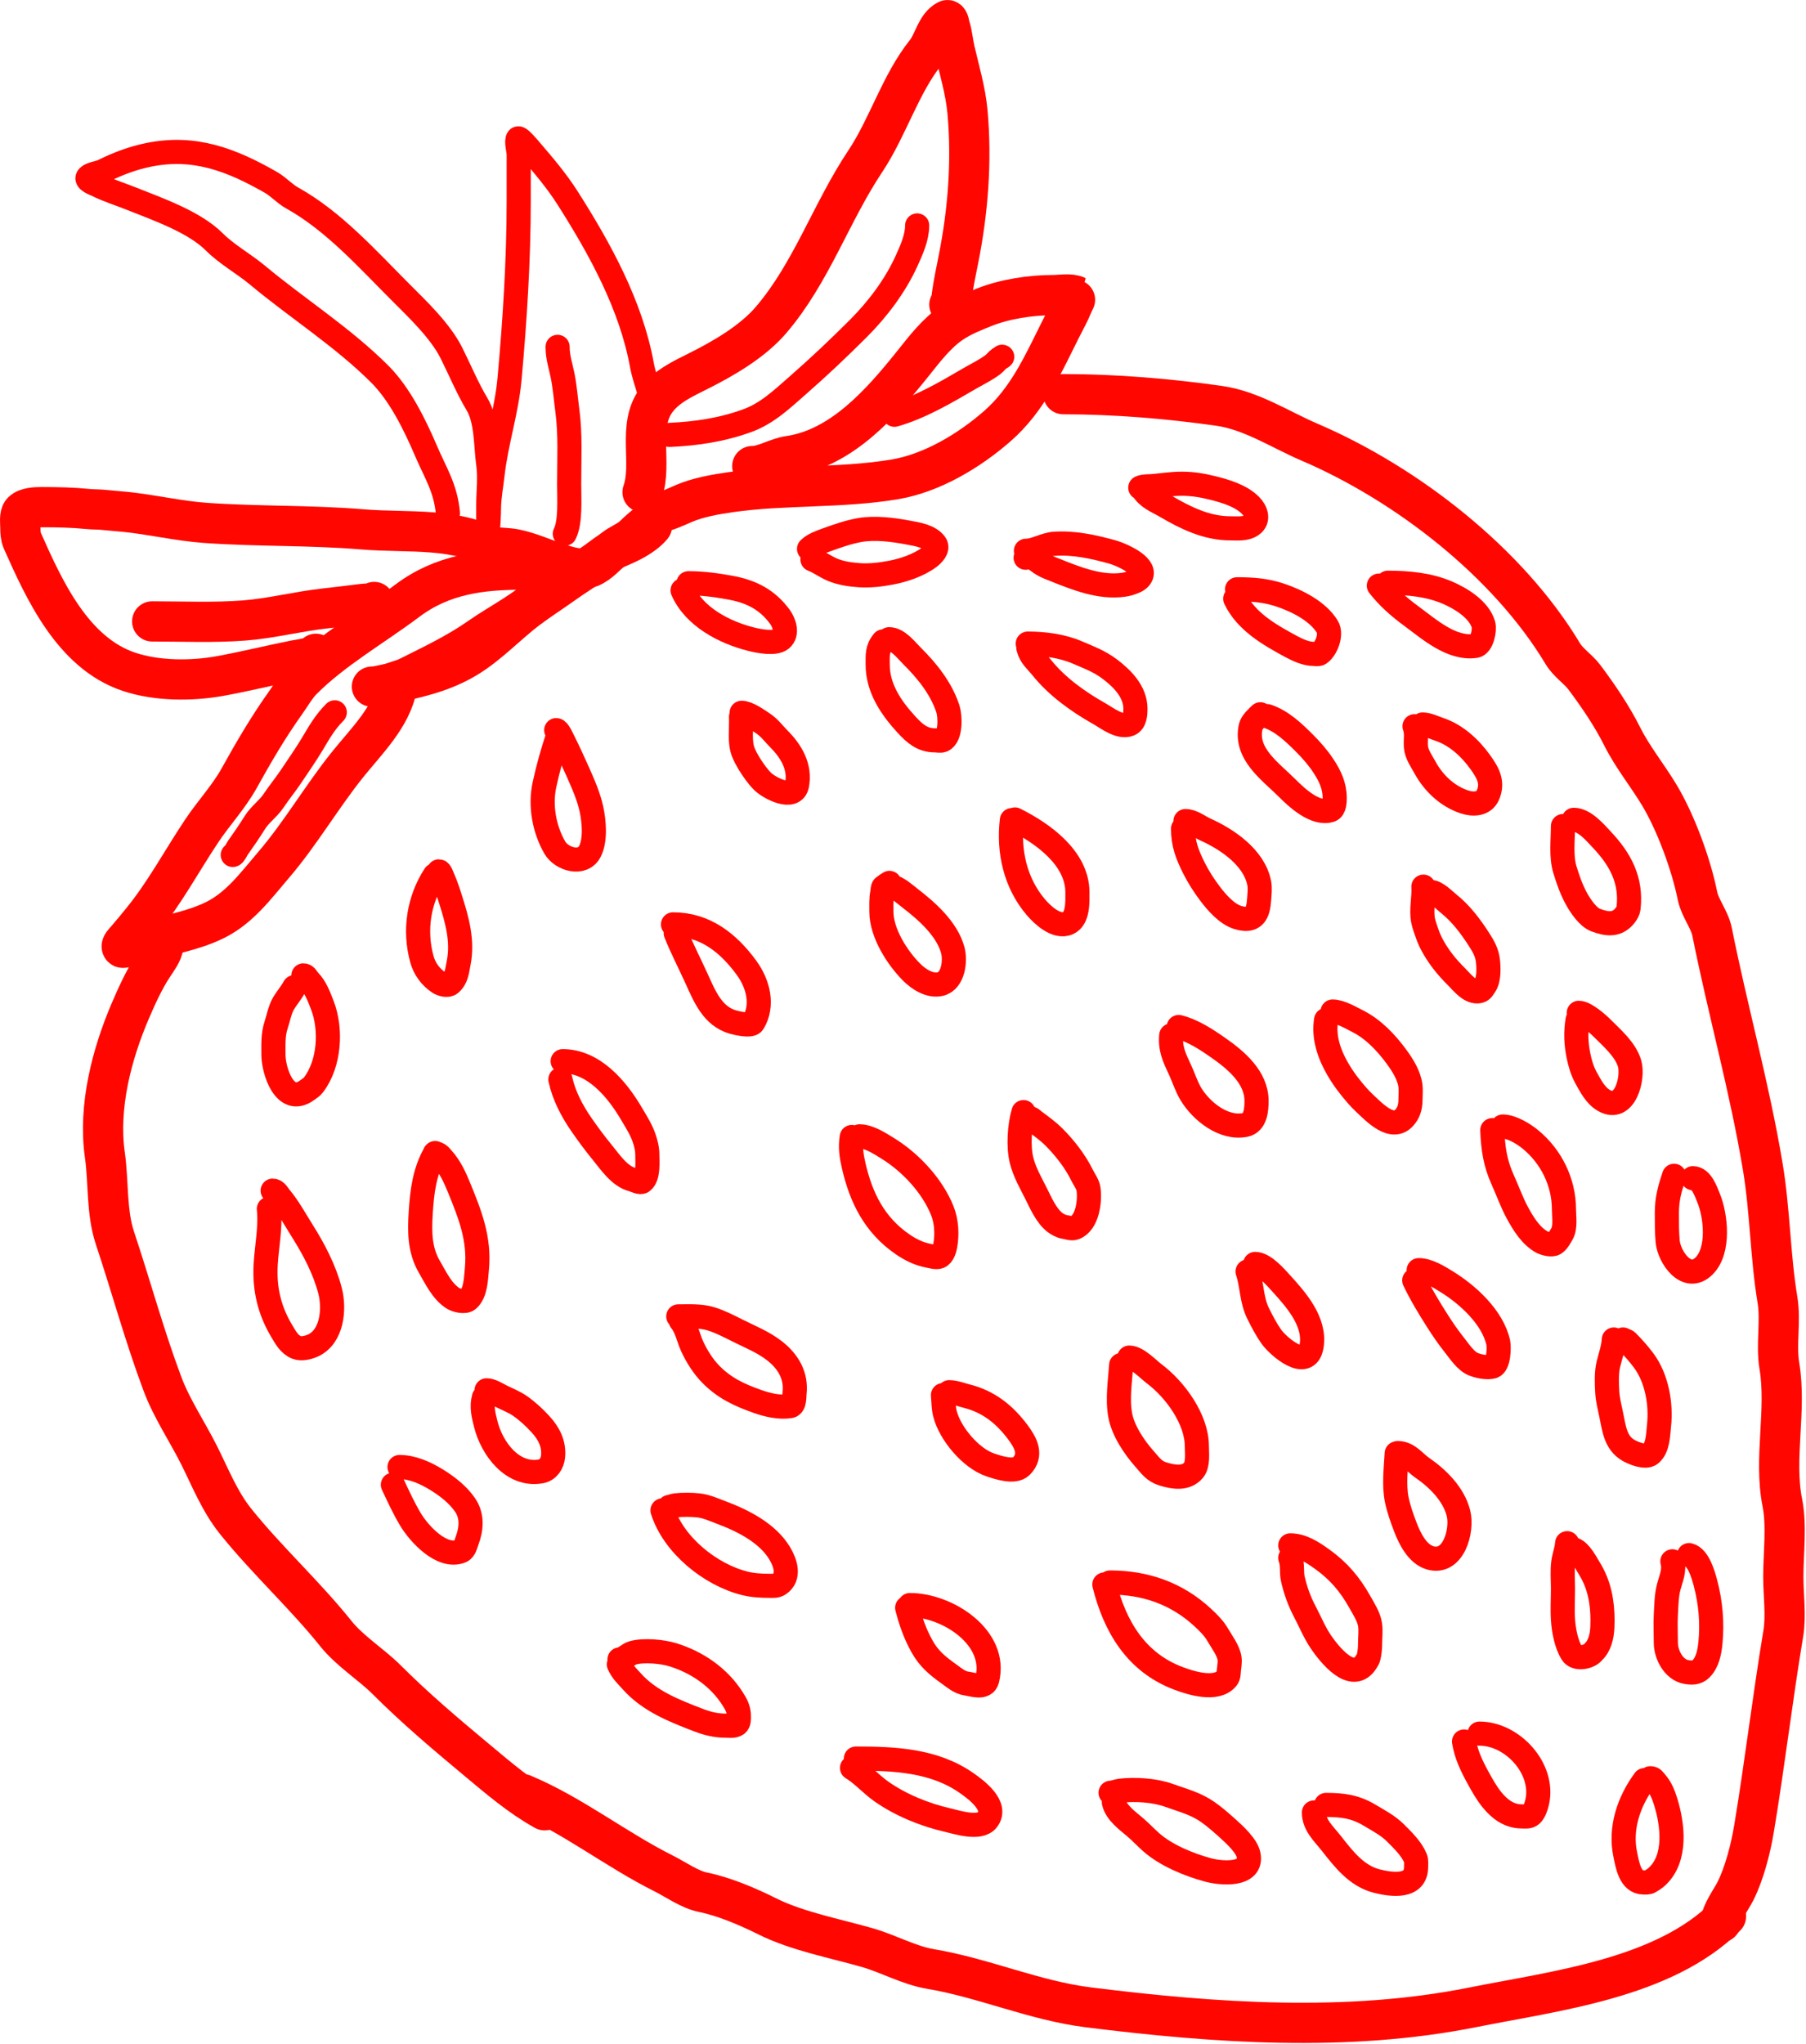 <?xml version="1.0" encoding="UTF-8" standalone="no"?>
<!DOCTYPE svg PUBLIC "-//W3C//DTD SVG 1.1//EN" "http://www.w3.org/Graphics/SVG/1.1/DTD/svg11.dtd">
<svg width="100%" height="100%" viewBox="0 0 449 508" version="1.1" xmlns="http://www.w3.org/2000/svg" xmlns:xlink="http://www.w3.org/1999/xlink" xml:space="preserve" xmlns:serif="http://www.serif.com/" style="fill-rule:evenodd;clip-rule:evenodd;stroke-linecap:round;stroke-linejoin:round;stroke-miterlimit:1.5;">
    <g>
        <path d="M135.404,449.991c-6.082,-3.379 -11.316,-7.878 -16.641,-12.315c-7.806,-6.505 -15.439,-12.943 -22.633,-20.136c-3.824,-3.825 -9.118,-7.072 -12.647,-11.483c-7.681,-9.601 -17.255,-18.323 -24.963,-27.958c-3.899,-4.874 -6.261,-10.859 -8.986,-16.309c-2.973,-5.945 -6.793,-11.512 -9.153,-17.806c-4.461,-11.895 -7.8,-24.233 -11.816,-36.279c-2.138,-6.414 -1.545,-13.977 -2.496,-20.636c-1.71,-11.97 1.745,-25.095 6.324,-35.779c1.559,-3.638 3.501,-7.914 5.658,-11.15c0.816,-1.224 2.496,-3.546 2.496,-4.826" style="fill:none;stroke:rgb(255,7,0);stroke-width:10px;"/>
        <path d="M130.007,445.986c12.377,5.211 23.049,13.741 35.031,19.732c2.932,1.466 6.458,3.997 9.756,4.656c5.157,1.032 11.161,3.585 15.963,5.987c7.365,3.682 16.855,5.48 24.832,7.76c5.217,1.49 10.446,4.438 15.742,5.321c13.179,2.196 25.803,7.854 39.244,9.534c31.384,3.923 64.364,6.239 95.559,0c20.584,-4.117 47.525,-7.173 62.967,-22.615" style="fill:none;stroke:rgb(255,7,0);stroke-width:10px;"/>
        <path d="M264.35,97.983c12.809,0 26.19,1.108 38.809,2.911c7.974,1.139 15.189,5.921 22.315,8.975c24.41,10.461 49.516,30.054 63.065,52.635c1.353,2.255 3.827,3.81 5.336,5.821c3.348,4.465 6.841,9.558 9.46,14.796c2.515,5.03 6.318,9.721 9.217,14.553c4.046,6.744 7.895,17.162 9.46,24.984c0.615,3.078 3.021,5.891 3.638,8.974c3.915,19.573 9.31,38.64 12.613,58.457c1.819,10.915 1.85,22.259 3.638,32.987c0.896,5.376 -0.413,11.106 0.485,16.494c1.83,10.98 -1.455,23.043 0.728,33.958c1.143,5.717 0.243,12.577 0.243,18.434c0,4.484 0.736,9.649 0,14.069c-2.686,16.114 -4.595,32.42 -7.277,48.511c-0.826,4.953 -2.375,11.057 -4.609,15.524c-1.038,2.077 -3.638,5.521 -3.638,7.762" style="fill:none;stroke:rgb(255,7,0);stroke-width:10px;"/>
        <path d="M98.666,170.797c-1.306,7.4 -7.748,13.623 -12.304,19.318c-6.525,8.156 -11.641,17.069 -18.398,24.952c-4.274,4.987 -8.314,10.539 -14.373,13.568c-5.672,2.836 -11.467,3.554 -17.364,5.52c-1.494,0.498 -3.033,1.004 -4.599,1.265c-0.207,0.034 -1.07,0.31 -1.265,0.115c-0.472,-0.472 0.703,-1.592 0.92,-1.84c1.38,-1.577 2.693,-3.202 4.025,-4.83c5.551,-6.784 9.948,-14.98 14.833,-22.307c2.945,-4.418 6.734,-8.464 9.314,-13.109c3.623,-6.522 7.247,-12.744 11.614,-18.858c1.342,-1.879 2.497,-3.992 4.139,-5.634c7.584,-7.584 17.523,-13.228 26.102,-19.663c8.669,-6.501 18.291,-7.704 28.747,-7.704c2.433,0 4.739,0.391 7.13,0.69c0.398,0.05 2.32,0.041 2.529,0.46c0.339,0.677 -3.551,3.667 -4.139,4.254c-4.756,4.756 -11.05,7.758 -16.558,11.614c-5.37,3.759 -11.667,6.753 -17.479,9.659c-2.042,1.021 -5.535,1.511 -7.129,3.105" style="fill:none;stroke:rgb(255,7,0);stroke-width:10px;"/>
        <path d="M124.078,136.99c-10.614,-6.144 -22.324,-4.428 -34.036,-5.404c-12.952,-1.079 -26.018,-0.684 -38.981,-1.61c-6.72,-0.48 -13.402,-2.088 -20.123,-2.76c-1.689,-0.168 -3.372,-0.272 -5.059,-0.46c-1.331,-0.147 -2.689,-0.096 -4.025,-0.23c-3.783,-0.378 -7.553,-0.459 -11.384,-0.459c-1.579,0 -3.853,0.059 -4.944,1.149c-0.783,0.783 -0.46,2.985 -0.46,4.025c0,0.974 0.056,2.196 0.46,3.105c5.439,12.237 12.556,27.987 26.562,32.656c6.935,2.312 15.554,2.326 22.652,1.035c6.205,-1.128 12.409,-2.666 18.628,-3.91c0.773,-0.154 5.175,-0.721 5.175,-1.609" style="fill:none;stroke:rgb(255,7,0);stroke-width:10px;"/>
        <path d="M37.837,154.468c7.601,0 15.315,0.353 22.883,-0.23c6.698,-0.515 13.346,-2.249 20.008,-2.989c3.223,-0.358 6.438,-0.748 9.659,-1.15c0.442,-0.055 2.644,-0.045 2.644,-0.46" style="fill:none;stroke:rgb(255,7,0);stroke-width:10px;"/>
        <path d="M121.893,135.84c2.075,0.396 4.168,0.282 6.21,0.69c3.471,0.695 7.119,2.335 10.463,3.45c2.131,0.71 5.876,1.95 8.165,1.035c2.201,-0.881 3.987,-3.017 5.749,-4.485c1.563,-1.302 3.744,-2.019 5.174,-3.449c0.433,-0.433 3.226,-3.105 3.91,-3.105" style="fill:none;stroke:rgb(255,7,0);stroke-width:10px;"/>
        <path d="M162.089,130.772c-2.269,2.669 -5.732,4.201 -8.944,5.577c-1.654,0.709 -3.333,2.12 -4.808,3.174c-2.779,1.985 -5.666,3.745 -8.366,5.673c-2.858,2.042 -5.848,3.954 -8.655,6.059c-5.319,3.989 -9.758,8.932 -15.386,12.309c-6.23,3.738 -13.066,5.152 -20.003,6.539c-1.105,0.221 -2.38,0.577 -3.462,0.577" style="fill:none;stroke:rgb(255,7,0);stroke-width:10px;"/>
        <path d="M163.058,127.515c2.583,-0.303 4.678,-1.38 7.019,-2.383c3.48,-1.492 7.767,-2.245 11.522,-2.781c13.461,-1.924 27.356,-0.94 40.789,-3.179c9.34,-1.556 18.621,-7.172 25.56,-13.243c7.559,-6.615 11.389,-15.362 15.759,-24.103c1.035,-2.069 2.197,-4.102 3.046,-6.224c0.102,-0.255 0.952,-1.974 0.927,-1.987c-1.503,-0.751 -4.189,-0.264 -5.827,-0.264c-5.576,0 -12.034,0.973 -17.216,3.045c-2.721,1.089 -5.465,2.187 -7.946,3.841c-3.825,2.55 -6.836,6.526 -9.668,10.065c-7.795,9.743 -17.752,21.171 -30.856,23.043c-2.99,0.427 -6.197,2.516 -9.138,2.516" style="fill:none;stroke:rgb(255,7,0);stroke-width:10px;"/>
        <path d="M159.748,122.351c2.541,-7.201 -1.419,-16.428 3.443,-22.911c2.579,-3.439 6.593,-5.283 10.33,-7.152c6.282,-3.141 13.528,-7.329 18.143,-12.713c10.042,-11.717 14.936,-26.708 23.44,-39.465c5.683,-8.524 8.715,-19.171 15.098,-27.149c1.903,-2.379 2.559,-6.577 5.297,-7.946c0.38,-0.19 0.61,1.432 0.662,1.59c0.631,1.891 0.744,3.885 1.192,5.827c1.176,5.095 2.704,10.142 3.178,15.362c1.113,12.237 0.139,24.732 -2.251,36.684c-0.568,2.837 -1.18,5.746 -1.589,8.608c-0.11,0.771 -0.175,2.161 -0.662,2.648" style="fill:none;stroke:rgb(255,7,0);stroke-width:10px;"/>
        <path d="M111.357,127.541c-0.603,-6.327 -3.033,-9.834 -5.457,-15.491c-2.748,-6.413 -6.467,-14.036 -11.442,-19.012c-9.265,-9.264 -20.475,-16.328 -30.454,-24.645c-3.421,-2.85 -7.592,-5.126 -10.739,-8.273c-4.993,-4.994 -14.199,-8.18 -20.596,-10.738c-2.876,-1.151 -5.942,-2.091 -8.801,-3.521c-0.378,-0.189 -2.826,-1.047 -1.937,-1.937c0.752,-0.751 2.723,-0.921 3.697,-1.408c3.693,-1.846 7.445,-3.249 11.442,-4.049c11.385,-2.277 20.539,1.301 30.278,6.866c1.872,1.069 3.38,2.816 5.281,3.873c10.307,5.725 18.757,15.235 26.934,23.412c4.322,4.323 9.931,9.653 12.674,15.139c2.005,4.011 4.009,8.795 6.337,12.675c2.483,4.138 2.156,10.336 2.817,14.963c0.465,3.258 0,6.911 0,10.21l0,4.929c0,0 0.176,-2.698 0.176,-4.049c0,-2.739 0.577,-5.718 0.88,-8.45c0.887,-7.978 3.498,-15.771 4.225,-23.765c1.333,-14.665 2.288,-29.609 2.288,-44.36l0,-11.619c0,-0.628 -0.683,-3.365 -0.176,-3.872c0.38,-0.38 2.955,2.742 3.169,2.992c3.254,3.797 6.439,7.528 9.154,11.795c8.024,12.608 15.77,26.617 18.484,41.544c0.751,4.131 2.816,8.204 2.816,12.498" style="fill:none;stroke:rgb(255,7,0);stroke-width:6px;"/>
        <path d="M83.23,177.071c-2.492,2.492 -3.88,5.026 -5.636,7.954c-1.582,2.635 -3.425,5.262 -5.136,7.828c-1.434,2.151 -3.03,4.076 -4.446,6.2c-1.293,1.94 -3.387,3.39 -4.634,5.386c-1.335,2.135 -2.777,4.25 -4.259,6.325c-0.194,0.272 -0.882,1.754 -1.252,1.754" style="fill:none;stroke:rgb(255,7,0);stroke-width:6px;"/>
        <path d="M138.625,86.22c0,2.613 0.756,4.681 1.258,7.189c0.567,2.838 0.785,5.756 1.168,8.627c0.797,5.974 0.449,12.211 0.449,18.242c0,3.832 0.398,9.45 -1.078,12.401" style="fill:none;stroke:rgb(255,7,0);stroke-width:6px;"/>
        <path d="M166.454,108.11c6.72,-0.32 13.004,-1.243 19.34,-3.547c4.977,-1.81 8.705,-5.414 12.588,-8.812c5.16,-4.515 10.121,-9.205 14.992,-14.076c4.809,-4.809 9.18,-10.584 12.016,-16.822c1.213,-2.669 2.632,-5.817 2.632,-8.812" style="fill:none;stroke:rgb(255,7,0);stroke-width:6px;"/>
        <path d="M222.381,103.097c6.483,-1.853 12.726,-5.536 18.539,-8.927c2.007,-1.17 4.066,-2.133 5.951,-3.547c0.575,-0.432 1.014,-1.096 1.602,-1.488c0.23,-0.153 0.782,-0.458 0.687,-0.458" style="fill:none;stroke:rgb(255,7,0);stroke-width:6px;"/>
        <path d="M73.169,245.381c-0.873,1.6 -1.91,2.705 -2.737,4.152c-0.884,1.546 -1.232,3.602 -1.793,5.285c-0.793,2.38 -0.661,4.868 -0.661,7.361c0,3.861 2.762,12.83 8.305,8.871c0.588,-0.42 1.258,-0.828 1.699,-1.416c3.966,-5.289 4.473,-13.738 2.17,-19.724c-0.796,-2.071 -1.704,-4.535 -3.303,-6.134c-0.482,-0.482 -0.756,-1.321 -1.415,-1.321" style="fill:none;stroke:rgb(255,7,0);stroke-width:6px;"/>
        <path d="M108.086,217.541c-3.982,6.126 -5.169,13.667 -3.208,20.856c0.665,2.44 2.162,4.462 4.246,5.851c0.659,0.439 2.142,0.858 2.831,0.283c1.597,-1.33 1.703,-3.323 2.077,-5.19c1.092,-5.463 -0.415,-10.726 -2.077,-15.949c-0.562,-1.768 -1.133,-3.532 -1.887,-5.19c-0.126,-0.278 -0.57,-1.605 -0.944,-1.605" style="fill:none;stroke:rgb(255,7,0);stroke-width:6px;"/>
        <path d="M139.323,268.313c0.892,4.104 2.904,7.886 5.285,11.324c1.613,2.331 3.301,4.602 5.096,6.795c2.002,2.448 4.335,5.991 7.55,6.795c0.498,0.125 1.922,0.897 2.453,0.472c1.572,-1.258 1.227,-4.862 1.227,-6.606c0,-1.526 -0.342,-2.904 -0.849,-4.341c-0.75,-2.124 -1.978,-4.014 -3.114,-5.946c-3.657,-6.217 -9.432,-13.023 -17.082,-13.023" style="fill:none;stroke:rgb(255,7,0);stroke-width:6px;"/>
        <path d="M138.662,183.096c-1.316,3.95 -2.43,7.913 -3.303,11.985c-1.12,5.228 -0.056,11.013 2.549,15.571c1.685,2.95 6.988,4.52 8.776,0.944c1.431,-2.863 1.003,-7.408 0.378,-10.381c-0.68,-3.228 -2.151,-6.514 -3.492,-9.532c-1.146,-2.578 -2.326,-5.123 -3.586,-7.644c-0.202,-0.404 -1.157,-2.548 -1.699,-2.548" style="fill:none;stroke:rgb(255,7,0);stroke-width:6px;"/>
        <path d="M108.181,286.621c-2.68,4.628 -3.257,9.639 -3.587,14.911c-0.295,4.734 -0.277,9.204 2.171,13.4c1.583,2.715 3.077,5.953 5.757,7.739c0.834,0.556 3.024,1.116 3.869,0.377c1.898,-1.661 1.953,-5.359 2.17,-7.644c0.709,-7.441 -1.677,-13.454 -4.435,-20.195c-1.042,-2.548 -2.209,-5.118 -4.058,-7.173c-0.615,-0.683 -1.015,-1.321 -1.982,-1.321" style="fill:none;stroke:rgb(255,7,0);stroke-width:6px;"/>
        <path d="M66.846,300.493c0.547,5.2 -0.849,10.502 -0.849,15.76c0,5.296 1.323,10.071 4.058,14.628c0.957,1.597 1.853,3.327 3.68,4.058c1.214,0.486 2.967,0.024 4.058,-0.472c4.777,-2.171 5.463,-9.022 4.247,-13.684c-1.359,-5.21 -4.021,-10.275 -6.889,-14.816c-1.781,-2.819 -3.346,-5.751 -5.474,-8.305c-0.525,-0.63 -1.007,-1.698 -1.887,-1.698" style="fill:none;stroke:rgb(255,7,0);stroke-width:6px;"/>
        <path d="M167.997,231.948c1.534,3.834 3.454,7.517 5.157,11.263c2.046,4.501 3.995,9.399 9.091,10.855c0.844,0.242 4.436,1.111 5.021,0.136c2.633,-4.388 1.166,-9.727 -1.629,-13.569c-4.586,-6.306 -10.411,-10.856 -18.318,-10.856" style="fill:none;stroke:rgb(255,7,0);stroke-width:6px;"/>
        <path d="M221.127,219.466c-0.312,0.205 -1.179,0.763 -1.46,0.999c-0.264,0.221 -0.239,1.043 -0.308,1.384c-0.314,1.57 -0.23,3.165 -0.23,4.766c0,5.293 3.915,11.448 7.533,15.066c1.721,1.721 4.533,3.575 7.149,2.921c3.237,-0.809 3.759,-5.812 3.075,-8.379c-1.422,-5.331 -6.499,-9.771 -10.685,-12.991c-0.951,-0.731 -3.198,-2.767 -4.459,-2.767" style="fill:none;stroke:rgb(255,7,0);stroke-width:6px;"/>
        <path d="M251.568,203.861c-0.91,7.732 0.822,15.576 5.919,21.6c1.555,1.838 5.142,5.327 8.071,3.998c2.53,-1.148 2.307,-5.366 2.307,-7.61c0,-8.598 -8.672,-14.714 -15.528,-18.142" style="fill:none;stroke:rgb(255,7,0);stroke-width:6px;"/>
        <path d="M219.59,159.43c-1.549,1.858 -1.384,3.429 -1.384,5.765c0,5.864 3.295,10.708 7.149,14.913c2.018,2.201 3.952,3.92 7.072,3.92c0.494,0 1.386,0.184 1.845,0c2.248,-0.899 1.946,-6.155 1.384,-7.84c-1.716,-5.149 -5.14,-9.396 -8.917,-13.145c-1.433,-1.422 -3.464,-4.151 -5.688,-4.151" style="fill:none;stroke:rgb(255,7,0);stroke-width:6px;"/>
        <path d="M169.701,146.746c2.858,6.574 10.425,10.486 17.065,12.146c1.755,0.438 5.918,1.283 7.457,0c1.692,-1.411 0.72,-4.122 -0.308,-5.535c-3.049,-4.193 -7.005,-6.276 -12.068,-7.226c-3.522,-0.66 -7.103,-1.153 -10.685,-1.153" style="fill:none;stroke:rgb(255,7,0);stroke-width:6px;"/>
        <path d="M184.23,178.186c0.149,2.839 -0.488,6.271 0.615,8.917c0.751,1.803 1.842,3.485 2.998,5.074c0.524,0.721 1.134,1.442 1.768,2.075c1.599,1.599 7.745,4.861 8.532,0.923c0.896,-4.478 -1.4,-8.396 -4.458,-11.454c-1.334,-1.334 -2.33,-2.783 -3.921,-3.844c-1.255,-0.837 -3.791,-2.69 -5.381,-2.69" style="fill:none;stroke:rgb(255,7,0);stroke-width:6px;"/>
        <path d="M201.987,139.059c1.762,0.686 3.19,1.796 4.919,2.537c2.033,0.871 4.491,1.237 6.688,1.384c2.667,0.178 5.237,-0.127 7.841,-0.615c3.207,-0.602 6.957,-1.855 9.609,-3.844c0.755,-0.566 2.319,-2.056 1.537,-3.228c-1.359,-2.038 -4.674,-2.515 -6.841,-2.921c-3.726,-0.699 -8.208,-1.283 -11.992,-0.615c-2.865,0.505 -5.599,1.477 -8.302,2.459c-1.499,0.545 -3.216,1.141 -4.305,2.23" style="fill:none;stroke:rgb(255,7,0);stroke-width:6px;"/>
        <path d="M255.667,161.039c0.554,2.215 1.963,3.208 3.318,4.902c3.775,4.718 9.096,8.519 14.328,11.462c1.86,1.046 5.046,3.607 7.466,2.639c1.416,-0.566 1.508,-2.596 1.508,-3.845c0,-4.273 -3.277,-7.548 -6.485,-9.954c-2.496,-1.872 -5.161,-2.859 -7.994,-4.073c-3.765,-1.613 -8.211,-2.186 -12.291,-2.186" style="fill:none;stroke:rgb(255,7,0);stroke-width:6px;"/>
        <path d="M254.989,138.643c1.729,-0.488 2.406,0.473 3.846,1.432c1.082,0.722 2.196,1.105 3.393,1.584c5.303,2.121 11.261,4.532 17.118,3.695c0.76,-0.109 1.546,-0.317 2.262,-0.603c0.495,-0.198 1.026,-0.398 1.433,-0.754c2.958,-2.588 -2.774,-5.357 -4.6,-6.108c-0.608,-0.251 -1.252,-0.503 -1.885,-0.679c-4.656,-1.294 -9.603,-2.384 -14.479,-2.036c-2.355,0.168 -4.734,1.734 -7.013,1.734" style="fill:none;stroke:rgb(255,7,0);stroke-width:6px;"/>
        <path d="M284.021,121.525c1.318,2.277 3.653,3.062 5.882,4.373c4.86,2.859 10.145,5.43 15.912,5.43c1.786,0 3.884,0.274 5.429,-0.83c1.847,-1.318 0.982,-3.542 -0.377,-4.901c-2.367,-2.367 -6.183,-3.507 -9.351,-4.298c-2.576,-0.645 -5.029,-1.056 -7.691,-1.056c-2.562,0 -4.893,0.395 -7.391,0.603c-0.876,0.073 -2.15,-0.018 -2.94,0.377" style="fill:none;stroke:rgb(255,7,0);stroke-width:6px;"/>
        <path d="M307.097,148.823c2.692,5.684 8.621,9.045 13.95,11.915c1.628,0.876 3.687,1.809 5.581,1.809c0.378,0 1.105,0.144 1.433,-0.075c1.659,-1.107 3.088,-4.755 1.96,-6.636c-2.347,-3.913 -7.633,-6.541 -11.764,-7.918c-3.628,-1.209 -6.933,-1.433 -10.708,-1.433" style="fill:none;stroke:rgb(255,7,0);stroke-width:6px;"/>
        <path d="M313.356,177.554c-0.725,0.725 -2.16,1.952 -2.413,3.092c-1.497,6.735 4.874,11.058 9.049,15.232c2.303,2.304 7.002,6.766 10.783,5.505c1.013,-0.337 1.056,-2.193 1.056,-3.016c0,-3.048 -1.185,-5.548 -2.866,-8.069c-1.326,-1.99 -2.906,-3.811 -4.6,-5.505c-2.717,-2.717 -5.662,-5.557 -9.35,-6.787" style="fill:none;stroke:rgb(255,7,0);stroke-width:6px;"/>
        <path d="M294.126,205.983c0,3.814 1.026,6.426 2.715,9.804c1.109,2.217 2.437,4.279 3.921,6.259c1.692,2.255 4.238,5.2 7.013,6.032c2.245,0.674 4.185,0.519 4.902,-2.111c0.235,-0.862 0.314,-1.68 0.377,-2.564c0.089,-1.249 0.248,-2.679 0,-3.921c-1.265,-6.326 -7.909,-10.825 -13.347,-13.272c-1.524,-0.686 -3.25,-2.112 -4.977,-2.112" style="fill:none;stroke:rgb(255,7,0);stroke-width:6px;"/>
        <path d="M97.678,369.069c1.412,3 2.679,5.796 4.404,8.671c2.053,3.422 7.741,9.76 12.526,7.846c0.955,-0.382 1.207,-1.796 1.514,-2.615c1.118,-2.982 1.377,-6.194 -0.55,-8.947c-1.795,-2.564 -4.384,-4.572 -7.02,-6.194c-2.752,-1.694 -6.001,-3.166 -9.222,-3.166" style="fill:none;stroke:rgb(255,7,0);stroke-width:6px;"/>
        <path d="M120.309,347.374c-0.655,2.293 -0.094,4.414 0.459,6.627c1.507,6.026 6.619,13.034 13.713,11.744c1.818,-0.33 2.851,-1.995 3.019,-3.674c0.315,-3.15 -1.037,-5.782 -3.15,-8.07c-1.538,-1.667 -3.136,-3.156 -4.986,-4.462c-1.495,-1.055 -3.17,-1.683 -4.79,-2.493c-1.03,-0.515 -2.432,-1.444 -3.609,-1.444" style="fill:none;stroke:rgb(255,7,0);stroke-width:6px;"/>
        <path d="M153.865,413.728c0.796,1.793 1.886,2.728 3.152,4.153c4.405,4.955 10.566,7.364 16.61,9.689c2.181,0.839 4.339,1.384 6.69,1.384c0.917,0 2.047,0.225 2.845,-0.308c0.572,-0.381 0.539,-1.338 0.539,-1.922c0,-1.876 -0.617,-2.984 -1.615,-4.537c-3.413,-5.309 -8.75,-8.963 -14.764,-10.842c-2.607,-0.815 -7.374,-1.272 -10.074,-0.462c-1.018,0.306 -2.238,1.615 -3.23,1.615" style="fill:none;stroke:rgb(255,7,0);stroke-width:6px;"/>
        <path d="M164.707,375.434c2.714,8.595 11.856,15.998 20.455,18.147c1.993,0.499 4.094,0.616 6.151,0.616c0.836,0 1.656,0.1 2.384,-0.385c2.794,-1.863 1.514,-5.423 0.154,-7.69c-3.044,-5.072 -9.197,-8.149 -14.533,-10.15c-1.849,-0.693 -3.695,-1.547 -5.691,-1.769c-1.78,-0.197 -3.989,-0.197 -5.767,0c-0.511,0.057 -0.984,0.385 -1.461,0.385" style="fill:none;stroke:rgb(255,7,0);stroke-width:6px;"/>
        <path d="M169.244,328.296c1.53,1.883 1.839,4.201 2.845,6.382c1.168,2.53 2.79,5.097 4.768,7.075c3.374,3.374 7.026,5.043 11.457,6.613c2.453,0.869 5.469,1.601 8.152,1.154c1.131,-0.189 0.989,-2.443 1.076,-3.23c0.478,-4.303 -1.544,-7.804 -4.921,-10.458c-2.832,-2.225 -6.048,-3.485 -9.228,-5.075c-2.181,-1.091 -4.278,-2.193 -6.613,-2.922c-2.59,-0.81 -5.467,-0.616 -8.151,-0.616" style="fill:none;stroke:rgb(255,7,0);stroke-width:6px;"/>
        <path d="M211.763,282.629c-0.42,2.524 -0.083,4.703 0.483,7.156c1.832,7.939 5.14,14.667 12.061,19.458c1.979,1.37 4.124,2.46 6.512,2.895c0.699,0.126 1.941,0.526 2.654,0.241c0.953,-0.382 1.371,-1.872 1.527,-2.734c0.511,-2.81 0.33,-6.051 -0.723,-8.684c-2.492,-6.229 -7.904,-12.02 -13.589,-15.518c-1.934,-1.19 -4.624,-2.975 -6.995,-2.975" style="fill:none;stroke:rgb(255,7,0);stroke-width:6px;"/>
        <path d="M254.458,276.438c-0.997,3.39 -1.34,8.546 -0.482,11.98c0.757,3.03 2.228,5.501 3.618,8.282c1.186,2.372 2.518,5.487 4.664,7.156c0.641,0.499 1.628,1.013 2.412,1.125c0.716,0.103 1.755,0.518 2.492,0.242c3.236,-1.213 3.87,-6.762 3.458,-9.649c-0.176,-1.23 -1.073,-2.365 -1.608,-3.457c-1.686,-3.441 -4.29,-6.783 -6.995,-9.488c-1.457,-1.456 -3.107,-2.632 -4.744,-3.86c-0.577,-0.432 -0.891,-0.884 -1.608,-0.884" style="fill:none;stroke:rgb(255,7,0);stroke-width:6px;"/>
        <path d="M234.438,346.792c0.14,1.545 0.107,3.085 0.482,4.583c1.223,4.891 6.384,11.134 11.337,12.785c1.88,0.626 5.955,2.005 7.639,0.321c2.823,-2.823 1.078,-5.905 -0.885,-8.523c-3.321,-4.428 -7.271,-7.566 -12.704,-8.925c-1.414,-0.353 -2.892,-0.964 -4.342,-0.964" style="fill:none;stroke:rgb(255,7,0);stroke-width:6px;"/>
        <path d="M278.741,339.314c-0.272,4.077 -0.98,8.401 -0.241,12.463c0.697,3.836 3.488,7.996 6.03,10.855c1.519,1.709 2.373,3.092 4.663,3.779c2.511,0.753 5.643,1.333 7.559,-0.965c1.179,-1.415 0.804,-4.256 0.804,-5.95c0,-6.701 -5.399,-14.099 -10.614,-18.011c-1.473,-1.105 -4.176,-4.02 -6.191,-4.02" style="fill:none;stroke:rgb(255,7,0);stroke-width:6px;"/>
        <path d="M291.192,257.381c-0.341,3.241 0.803,5.629 2.157,8.506c0.942,2.001 1.559,4.119 2.712,6.041c2.555,4.257 8.129,8.779 13.499,7.705c2.634,-0.527 2.836,-3.873 2.836,-5.979c0,-5.877 -5.12,-10.13 -9.493,-13.191c-2.975,-2.083 -6.341,-4.297 -9.862,-5.177" style="fill:none;stroke:rgb(255,7,0);stroke-width:6px;"/>
        <path d="M329.692,253.527c-0.706,4.234 0.746,8.505 2.86,12.155c1.406,2.429 3.033,4.575 4.886,6.674c0.573,0.649 1.155,1.257 1.787,1.847c2.47,2.305 7.136,7.349 10.19,3.278c0.359,-0.48 0.629,-0.928 0.834,-1.49c0.29,-0.798 0.417,-1.715 0.417,-2.562c0,-1.127 0.132,-2.338 0,-3.456c-0.309,-2.626 -1.934,-5.194 -3.456,-7.27c-2.568,-3.501 -5.778,-6.911 -9.713,-8.878c-1.704,-0.852 -4.236,-2.384 -6.197,-2.384" style="fill:none;stroke:rgb(255,7,0);stroke-width:6px;"/>
        <path d="M353.884,220.396c0.183,2.743 -0.637,5.778 -0.06,8.521c0.231,1.098 0.659,2.154 1.013,3.218c0.791,2.372 2.36,4.874 3.873,6.853c1.075,1.405 2.268,2.684 3.516,3.932c1.318,1.319 3.313,3.952 5.542,3.456c0.75,-0.166 1.038,-0.868 1.43,-1.43c1.035,-1.484 0.921,-4.442 0.715,-6.197c-0.23,-1.948 -1.107,-3.509 -2.145,-5.124c-2.177,-3.386 -4.528,-6.53 -7.687,-9.057c-1.096,-0.877 -2.968,-2.861 -4.469,-2.861" style="fill:none;stroke:rgb(255,7,0);stroke-width:6px;"/>
        <path d="M351.669,180.524c0.66,1.76 0.193,3.35 0.36,5.188c0.165,1.816 1.395,3.507 2.234,5.044c2.13,3.905 5.55,7.159 9.8,8.575c2.117,0.706 4.802,0.671 5.837,-1.657c1.418,-3.19 -0.003,-5.596 -1.873,-8.215c-2.508,-3.511 -6.03,-6.766 -10.161,-8.143c-1.241,-0.413 -2.87,-1.225 -4.179,-1.225" style="fill:none;stroke:rgb(255,7,0);stroke-width:6px;"/>
        <path d="M342.806,145.575c2.322,2.967 5.044,5.346 8.07,7.566c4.407,3.232 9.964,8.274 15.926,7.422c1.675,-0.239 2.371,-4.009 2.017,-5.26c-1.075,-3.806 -5.655,-6.562 -9.007,-7.999c-4.608,-1.975 -9.803,-2.45 -14.773,-2.45" style="fill:none;stroke:rgb(255,7,0);stroke-width:6px;"/>
        <path d="M388.578,205.34c0,3.489 -0.54,7.512 0.494,10.871c0.76,2.471 1.58,4.85 2.823,7.13c0.96,1.759 2.853,4.634 4.801,5.364c2.891,1.085 5.406,1.404 7.411,-1.27c0.355,-0.472 0.71,-1.095 0.777,-1.694c0.77,-6.928 -1.985,-12.071 -6.635,-17.012c-1.628,-1.729 -4.316,-4.942 -6.989,-4.942" style="fill:none;stroke:rgb(255,7,0);stroke-width:6px;"/>
        <path d="M392.211,253.549c-0.492,2.948 -0.384,5.845 0.199,8.76c0.374,1.873 0.957,3.894 1.891,5.575c1.176,2.117 2.359,4.463 4.48,5.675c5.234,2.991 7.378,-5.636 6.371,-9.159c-0.989,-3.463 -4.408,-6.399 -6.869,-8.86c-1.104,-1.104 -4.149,-3.783 -5.774,-3.783" style="fill:none;stroke:rgb(255,7,0);stroke-width:6px;"/>
        <path d="M416.203,292.275c-1.091,3.273 -1.792,5.733 -1.792,9.258c0,2.375 -0.014,4.72 0.199,7.069c0.354,3.897 4.77,10.362 9.059,6.073c3.854,-3.854 2.948,-12.426 1.096,-16.925c-0.669,-1.623 -1.757,-4.878 -3.883,-4.878" style="fill:none;stroke:rgb(255,7,0);stroke-width:6px;"/>
        <path d="M371.006,280.926c0.197,4.538 0.687,8.161 2.588,12.345c1.238,2.723 2.249,5.632 3.683,8.262c1.456,2.669 3.269,5.623 5.974,7.168c0.675,0.386 2.508,0.916 3.285,0.399c0.765,-0.51 1.356,-1.637 1.792,-2.39c0.946,-1.631 0.498,-4.277 0.498,-6.073c0,-6.714 -3.146,-13.153 -8.363,-17.421c-1.689,-1.382 -4.628,-3.186 -6.869,-3.186" style="fill:none;stroke:rgb(255,7,0);stroke-width:6px;"/>
        <path d="M310.168,316.062c1.179,3.538 0.93,7.054 2.652,10.497c0.969,1.939 1.948,3.84 3.205,5.635c1.777,2.539 9.003,8.742 10.055,2.431c1.015,-6.088 -3.845,-11.533 -7.624,-15.69c-1.354,-1.49 -4.177,-4.752 -6.409,-4.752" style="fill:none;stroke:rgb(255,7,0);stroke-width:6px;"/>
        <path d="M351.605,318.272c1.699,3.551 3.673,6.797 5.746,10.055c1.319,2.072 2.663,4.046 4.199,5.967c1.27,1.587 2.865,4.113 4.862,4.862c1.287,0.482 3.221,0.908 4.641,0.552c1.592,-0.397 1.683,-4.859 1.437,-5.967c-1.397,-6.285 -7.553,-11.898 -12.818,-15.138c-1.926,-1.185 -4.585,-2.873 -6.962,-2.873" style="fill:none;stroke:rgb(255,7,0);stroke-width:6px;"/>
        <path d="M401.22,332.971c-0.132,2.116 -0.823,4.031 -1.331,6.061c-0.538,2.156 -0.433,4.883 -0.295,7.096c0.114,1.831 0.579,3.687 0.961,5.469c0.716,3.342 0.987,6.934 4.213,8.87c1.15,0.689 4.341,2.054 5.617,0.96c1.846,-1.582 1.824,-4.811 2.069,-7.021c0.596,-5.361 -0.529,-11.842 -3.843,-16.261c-1.228,-1.638 -2.617,-3.208 -4.065,-4.656c-0.294,-0.294 -0.816,-0.299 -1.035,-0.518" style="fill:none;stroke:rgb(255,7,0);stroke-width:6px;"/>
        <path d="M389.616,383.601c-0.12,1.679 -0.74,3.147 -0.961,4.804c-0.282,2.112 -0.074,4.373 -0.074,6.504c0,2.543 -0.169,5.151 0,7.687c0.176,2.644 0.801,6.086 2.217,8.352c1.027,1.643 4.043,0.984 5.1,-0.074c0.494,-0.493 0.903,-0.946 1.257,-1.552c1.13,-1.938 1.256,-4.325 1.256,-6.504c0,-4.509 -0.772,-8.877 -3.178,-12.787c-0.879,-1.429 -2.274,-4.221 -3.917,-4.878" style="fill:none;stroke:rgb(255,7,0);stroke-width:6px;"/>
        <path d="M415.78,388.109c0.604,2.263 -0.308,4.114 -0.886,6.283c-0.6,2.248 -0.611,4.712 -0.74,7.022c-0.127,2.299 0,4.643 0,6.947c0,2.905 1.926,6.68 5.026,7.244c1.344,0.244 2.652,0.304 3.696,-0.739c1.683,-1.683 2.137,-4.22 2.365,-6.505c0.497,-4.965 0.038,-10.123 -1.256,-14.93c-0.525,-1.95 -1.713,-6.286 -4.065,-6.874" style="fill:none;stroke:rgb(255,7,0);stroke-width:6px;"/>
        <path d="M320.782,387.247c0.676,1.802 0.23,3.474 0.653,5.308c0.648,2.808 1.595,5.448 2.94,8.003c1.337,2.541 2.45,5.301 4.083,7.677c2.08,3.025 7.777,10.262 11.189,4.9c0.32,-0.504 0.522,-0.776 0.653,-1.388c0.22,-1.028 0.327,-2.138 0.327,-3.185c0,-1.5 0.212,-3.171 0,-4.655c-0.285,-1.993 -1.645,-4.077 -2.614,-5.799c-2.435,-4.329 -5.253,-7.637 -9.31,-10.535c-2.335,-1.668 -4.952,-3.429 -7.921,-3.429" style="fill:none;stroke:rgb(255,7,0);stroke-width:6px;"/>
        <path d="M347.242,361.277c-0.201,3.609 -0.712,7.874 0,11.433c0.471,2.357 1.341,4.778 2.205,7.024c1.061,2.758 2.971,6.612 6.125,7.513c5.784,1.652 8.106,-6.776 7.023,-11.107c-1.178,-4.713 -5.137,-8.625 -8.983,-11.27c-2.023,-1.39 -3.46,-3.675 -6.125,-3.675" style="fill:none;stroke:rgb(255,7,0);stroke-width:6px;"/>
        <path d="M363.983,432.898c0.509,3.224 1.89,6.079 3.43,8.902c1.012,1.854 2.097,3.805 3.43,5.472c1.912,2.39 4.315,4.246 7.513,4.246c0.815,0 1.703,0.174 2.369,-0.408c0.759,-0.664 1.263,-2.3 1.47,-3.267c1.77,-8.262 -6.192,-16.905 -14.373,-16.905" style="fill:none;stroke:rgb(255,7,0);stroke-width:6px;"/>
        <path d="M326.662,450.538c0,3.163 2.469,5.31 4.328,7.677c3.053,3.885 6.281,8.124 11.352,9.391c3.746,0.937 9.718,1.686 9.718,-3.511c0,-0.723 0.12,-1.526 -0.163,-2.205c-1,-2.4 -3.181,-4.488 -4.982,-6.289c-1.868,-1.867 -4.221,-3.071 -6.452,-4.409c-3.539,-2.124 -6.76,-2.532 -10.78,-2.532" style="fill:none;stroke:rgb(255,7,0);stroke-width:6px;"/>
        <path d="M274.559,393.862c2.607,10.428 7.881,19.391 18.456,23.356c3.128,1.173 9.394,3.134 12.005,0c0.472,-0.566 0.433,-1.273 0.49,-1.96c0.084,-1 0.332,-2.09 0.164,-3.103c-0.334,-2.001 -1.954,-4.071 -2.94,-5.798c-0.916,-1.603 -2.333,-3 -3.675,-4.247c-6.505,-6.04 -14.345,-8.738 -23.112,-8.738" style="fill:none;stroke:rgb(255,7,0);stroke-width:6px;"/>
        <path d="M276.927,448.007c0.581,2.602 3.4,4.582 5.39,6.288c1.306,1.12 2.519,2.421 3.838,3.593c3.763,3.345 9.431,5.638 14.21,6.942c3.071,0.837 11.118,1.608 10.045,-3.757c-0.453,-2.264 -3.485,-5.04 -5.145,-6.533c-1.589,-1.43 -3.298,-2.943 -5.063,-4.165c-3.044,-2.108 -6.169,-2.852 -9.555,-4.083c-3.545,-1.29 -8.503,-1.612 -12.25,-1.144c-0.727,0.091 -1.574,0.49 -2.287,0.49" style="fill:none;stroke:rgb(255,7,0);stroke-width:6px;"/>
        <path d="M211.822,439.457c2.728,1.667 4.736,4.069 7.342,5.893c4.768,3.338 10.685,5.751 16.327,7.053c2.455,0.566 8.016,2.418 9.95,0c2.771,-3.464 -2.796,-7.552 -5.12,-9.178c-8.107,-5.675 -17.992,-6.087 -27.533,-6.087" style="fill:none;stroke:rgb(255,7,0);stroke-width:6px;"/>
        <path d="M225.54,399.654c0.899,3.447 1.932,6.434 3.671,9.565c1.728,3.109 3.83,4.833 6.666,6.859c1.367,0.976 2.753,2.204 4.444,2.415c1.449,0.181 4.532,1.388 5.12,-0.966c2.62,-10.48 -9.906,-18.549 -19.225,-18.549" style="fill:none;stroke:rgb(255,7,0);stroke-width:6px;"/>
        <path d="M408.853,442.486c-3.886,5.299 -6.186,11.916 -4.775,18.575c0.533,2.515 1.191,6.868 4.513,6.868c0.515,0 1.105,0.083 1.57,-0.197c0.58,-0.348 1.192,-0.719 1.701,-1.177c5.082,-4.574 4.015,-13.039 2.223,-18.771c-0.566,-1.811 -1.204,-3.399 -2.485,-4.84c-0.485,-0.545 -0.574,-0.915 -1.308,-0.915" style="fill:none;stroke:rgb(255,7,0);stroke-width:6px;"/>
    </g>
</svg>
